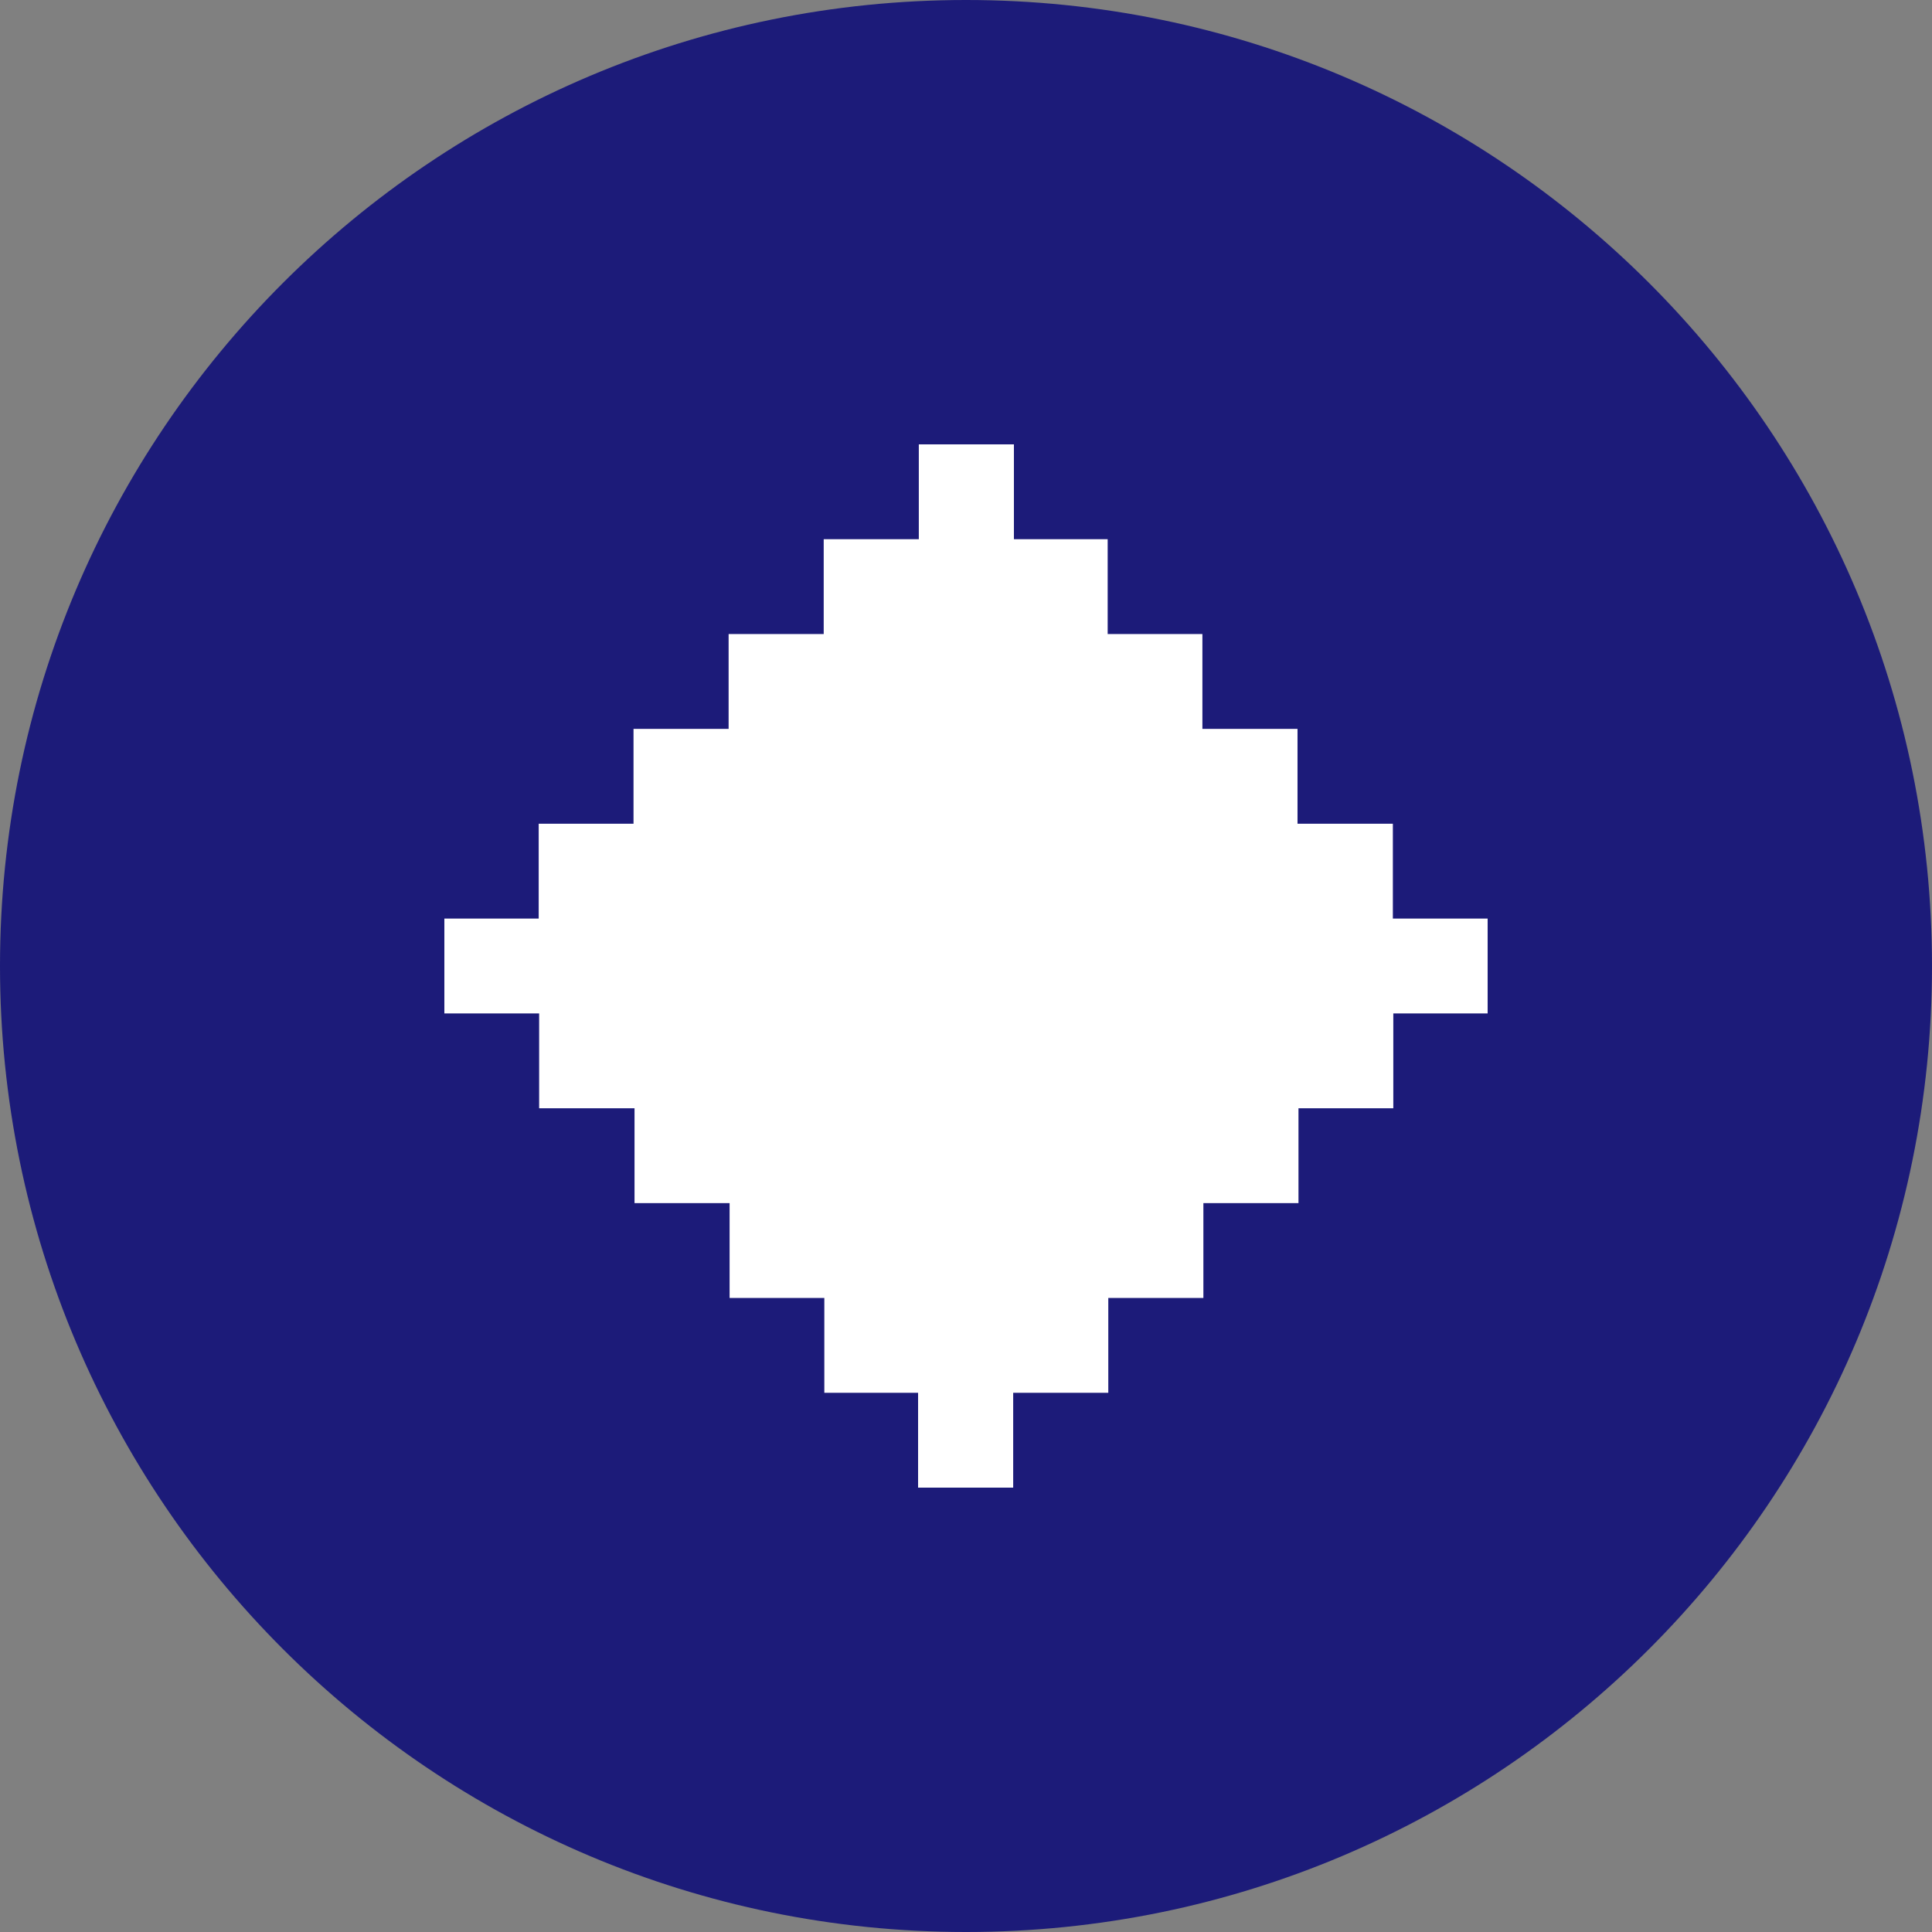 <svg width="100" height="100" viewBox="0 0 100 100" fill="none" xmlns="http://www.w3.org/2000/svg">
<rect x="0" y="0" width="100" height="100" fill="#808080" stroke="none"/>
<path d="M100 50C100 22.386 77.614 0 50 0C22.386 0 0 22.386 0 50C0 77.614 22.386 100 50 100C77.614 100 100 77.614 100 50Z" fill="#1C1B79"/>
<path d="M76.963 47.545H72.122H72.094V42.636H67.172H67.167H67.159V37.727H62.236V32.818H57.403H57.333V27.909H52.48V23H47.558V27.909H42.635V32.818H37.713V37.727H37.664H32.791V42.636H27.883V47.545H27.878H23.037H23V52.455H23.037H27.878H27.906V57.364H32.828H32.833H32.843V62.273H37.764V67.182H42.599H42.667V72.091H47.52V77H52.442V72.091H57.365V67.182H62.287V62.273H62.336H67.209V57.364H72.117V52.455H72.122H76.963H77V47.545H76.963Z" fill="white"/>
</svg>
